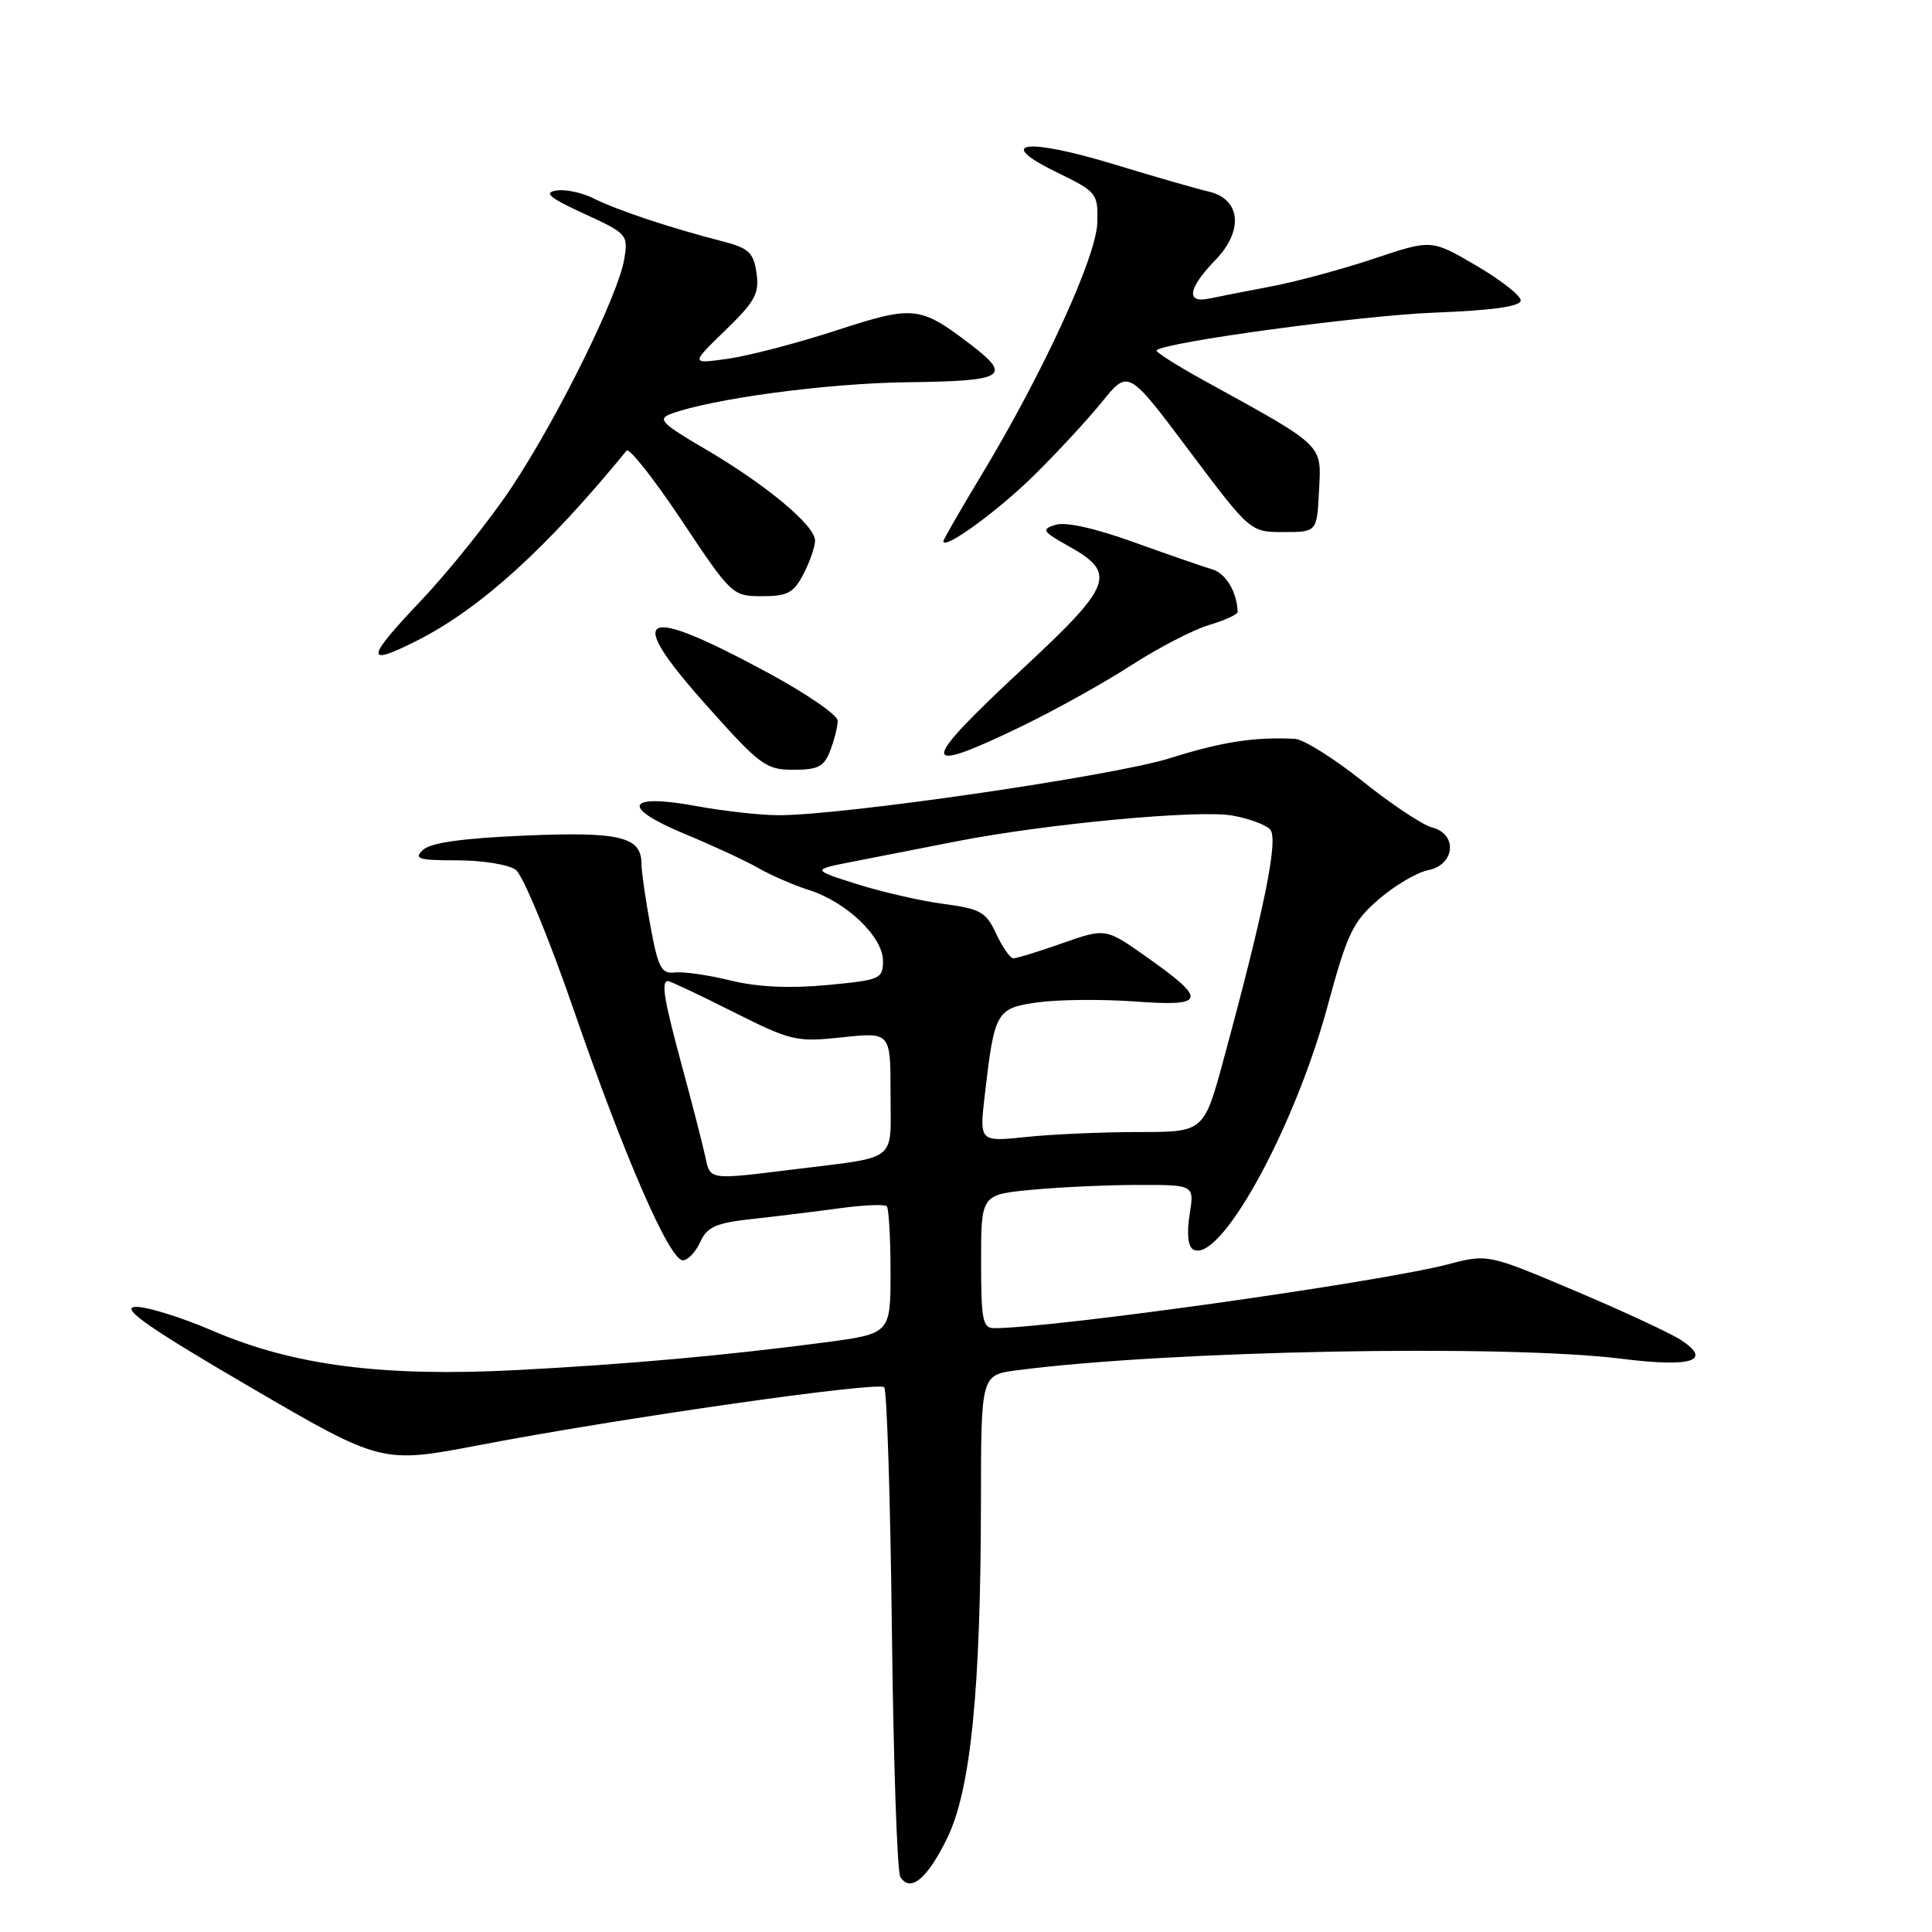 <?xml version="1.0" encoding="UTF-8" standalone="no"?>
<!DOCTYPE svg PUBLIC "-//W3C//DTD SVG 1.1//EN" "http://www.w3.org/Graphics/SVG/1.1/DTD/svg11.dtd" >
<svg xmlns="http://www.w3.org/2000/svg" xmlns:xlink="http://www.w3.org/1999/xlink" version="1.1" viewBox="0 0 256 256">
 <g >
 <path fill="currentColor"
d=" M 125.51 243.56 C 128.63 237.19 129.96 223.90 129.98 198.84 C 130.00 182.19 130.00 182.19 134.75 181.57 C 154.83 178.95 199.45 178.11 214.93 180.05 C 224.18 181.21 226.95 180.32 222.72 177.55 C 221.34 176.65 215.03 173.72 208.68 171.03 C 197.14 166.15 197.14 166.15 191.82 167.54 C 182.69 169.91 139.77 175.95 131.75 175.99 C 130.21 176.00 130.00 174.92 130.00 167.14 C 130.00 158.29 130.00 158.29 136.75 157.65 C 140.46 157.30 146.82 157.01 150.88 157.01 C 158.26 157.00 158.26 157.00 157.63 160.94 C 157.24 163.34 157.41 165.14 158.07 165.54 C 161.52 167.68 171.44 149.78 175.88 133.42 C 178.53 123.65 179.24 122.15 182.67 119.18 C 184.78 117.35 187.74 115.60 189.25 115.30 C 192.81 114.59 193.17 110.51 189.75 109.64 C 188.51 109.33 184.38 106.58 180.57 103.53 C 176.76 100.49 172.71 97.95 171.57 97.90 C 166.17 97.63 161.90 98.30 155.00 100.47 C 147.54 102.82 111.51 108.06 103.12 108.02 C 100.70 108.01 95.86 107.47 92.34 106.82 C 82.95 105.09 82.14 106.93 90.71 110.49 C 94.45 112.04 98.85 114.08 100.50 115.03 C 102.15 115.98 105.17 117.29 107.21 117.94 C 112.19 119.53 117.00 124.14 117.00 127.32 C 117.00 129.71 116.66 129.86 109.55 130.53 C 104.57 130.99 100.35 130.79 96.80 129.92 C 93.89 129.20 90.57 128.72 89.43 128.86 C 87.63 129.06 87.21 128.26 86.18 122.68 C 85.53 119.16 85.00 115.47 85.00 114.49 C 85.00 110.87 82.19 110.18 69.53 110.72 C 61.26 111.07 57.04 111.67 56.04 112.62 C 54.78 113.80 55.43 114.00 60.59 114.00 C 63.91 114.00 67.39 114.56 68.33 115.25 C 69.28 115.94 72.72 124.25 75.98 133.70 C 82.73 153.26 88.71 167.00 90.48 167.00 C 91.14 167.00 92.18 165.91 92.78 164.58 C 93.70 162.56 94.84 162.05 99.69 161.52 C 102.89 161.17 108.09 160.53 111.25 160.10 C 114.40 159.67 117.22 159.55 117.50 159.83 C 117.77 160.11 118.00 164.02 118.00 168.52 C 118.00 176.72 118.00 176.72 109.25 177.88 C 96.30 179.59 83.10 180.78 68.50 181.54 C 50.77 182.47 38.93 180.94 28.29 176.38 C 23.77 174.44 19.04 173.00 17.79 173.18 C 16.09 173.42 20.03 176.14 33.03 183.73 C 50.56 193.96 50.56 193.96 63.53 191.48 C 82.28 187.89 116.39 183.02 117.16 183.82 C 117.52 184.19 117.98 198.68 118.18 216.00 C 118.38 233.32 118.88 248.04 119.30 248.71 C 120.63 250.82 122.87 248.96 125.51 243.56 Z  M 110.02 99.43 C 110.56 98.02 111.00 96.25 111.00 95.50 C 111.00 94.75 106.84 91.89 101.75 89.14 C 84.82 80.00 82.63 81.15 93.59 93.44 C 100.71 101.43 101.49 102.00 105.14 102.00 C 108.42 102.00 109.21 101.58 110.02 99.43 Z  M 135.55 96.15 C 139.92 94.03 146.39 90.43 149.92 88.14 C 153.46 85.85 158.07 83.46 160.17 82.83 C 162.28 82.20 163.99 81.42 163.99 81.09 C 163.93 78.49 162.43 75.96 160.64 75.45 C 159.46 75.10 154.79 73.48 150.25 71.85 C 145.11 69.99 141.19 69.12 139.87 69.54 C 137.94 70.15 138.10 70.41 141.62 72.38 C 148.02 75.96 147.44 77.52 135.55 88.57 C 121.62 101.53 121.62 102.90 135.55 96.15 Z  M 55.29 84.87 C 63.65 80.63 72.42 72.68 83.02 59.72 C 83.37 59.29 86.66 63.46 90.33 68.97 C 96.92 78.87 97.06 79.00 100.98 79.00 C 104.36 79.00 105.17 78.56 106.47 76.05 C 107.31 74.43 108.00 72.44 108.00 71.63 C 108.00 69.63 101.52 64.23 93.46 59.51 C 87.65 56.11 87.07 55.52 88.90 54.84 C 94.37 52.82 109.60 50.78 120.23 50.65 C 133.19 50.49 134.17 49.90 128.60 45.64 C 121.90 40.53 121.07 40.44 110.82 43.78 C 105.70 45.45 99.25 47.14 96.50 47.53 C 91.50 48.24 91.50 48.24 96.10 43.78 C 100.06 39.94 100.64 38.88 100.24 36.17 C 99.84 33.44 99.22 32.87 95.64 31.95 C 88.84 30.21 81.68 27.82 78.68 26.30 C 77.13 25.52 74.88 25.04 73.68 25.25 C 72.00 25.53 72.84 26.23 77.38 28.31 C 83.09 30.93 83.25 31.10 82.72 34.31 C 81.96 39.04 74.02 55.15 67.88 64.44 C 65.00 68.80 59.51 75.66 55.69 79.69 C 48.41 87.36 48.33 88.39 55.29 84.87 Z  M 137.00 63.00 C 140.07 59.98 144.14 55.58 146.04 53.23 C 149.50 48.95 149.50 48.95 157.58 59.73 C 165.67 70.50 165.67 70.50 170.08 70.50 C 174.50 70.50 174.50 70.50 174.78 65.00 C 175.10 58.80 175.58 59.26 159.70 50.51 C 155.96 48.46 153.06 46.61 153.25 46.42 C 154.34 45.33 180.20 41.82 190.00 41.43 C 197.87 41.12 201.50 40.61 201.50 39.80 C 201.50 39.16 198.84 37.08 195.59 35.18 C 189.68 31.72 189.68 31.72 182.09 34.26 C 177.92 35.66 171.80 37.31 168.50 37.94 C 165.20 38.57 161.49 39.29 160.25 39.56 C 157.09 40.23 157.41 38.21 161.06 34.44 C 164.83 30.55 164.40 26.35 160.14 25.38 C 158.69 25.05 153.09 23.44 147.71 21.80 C 135.92 18.21 131.70 18.77 140.00 22.82 C 145.35 25.42 145.50 25.61 145.40 29.50 C 145.28 34.02 138.23 49.38 130.07 62.91 C 127.28 67.53 125.00 71.50 125.00 71.72 C 125.00 72.96 132.22 67.72 137.00 63.00 Z  M 93.45 153.25 C 93.13 151.74 91.77 146.45 90.43 141.50 C 87.97 132.43 87.56 130.00 88.52 130.00 C 88.81 130.00 92.68 131.83 97.13 134.07 C 104.86 137.95 105.51 138.10 111.61 137.45 C 118.00 136.77 118.00 136.77 118.00 144.86 C 118.00 154.16 119.23 153.20 105.09 154.96 C 93.86 156.35 94.12 156.39 93.45 153.25 Z  M 130.49 145.08 C 131.78 133.96 132.00 133.59 137.57 132.81 C 140.28 132.44 146.05 132.39 150.38 132.70 C 159.82 133.40 160.05 132.53 151.94 126.81 C 146.50 122.97 146.50 122.97 140.77 124.98 C 137.63 126.09 134.70 126.99 134.27 126.98 C 133.85 126.97 132.82 125.50 132.00 123.73 C 130.66 120.84 129.92 120.42 125.00 119.77 C 121.97 119.37 116.81 118.18 113.52 117.14 C 107.54 115.24 107.54 115.24 113.02 114.17 C 116.03 113.58 122.21 112.37 126.75 111.48 C 138.67 109.15 158.87 107.26 163.33 108.07 C 165.44 108.45 167.66 109.26 168.28 109.88 C 169.45 111.05 167.63 120.11 162.17 140.25 C 159.53 150.00 159.53 150.00 150.91 150.00 C 146.17 150.00 139.48 150.29 136.03 150.65 C 129.77 151.31 129.77 151.31 130.49 145.08 Z "/>
</g>
</svg>